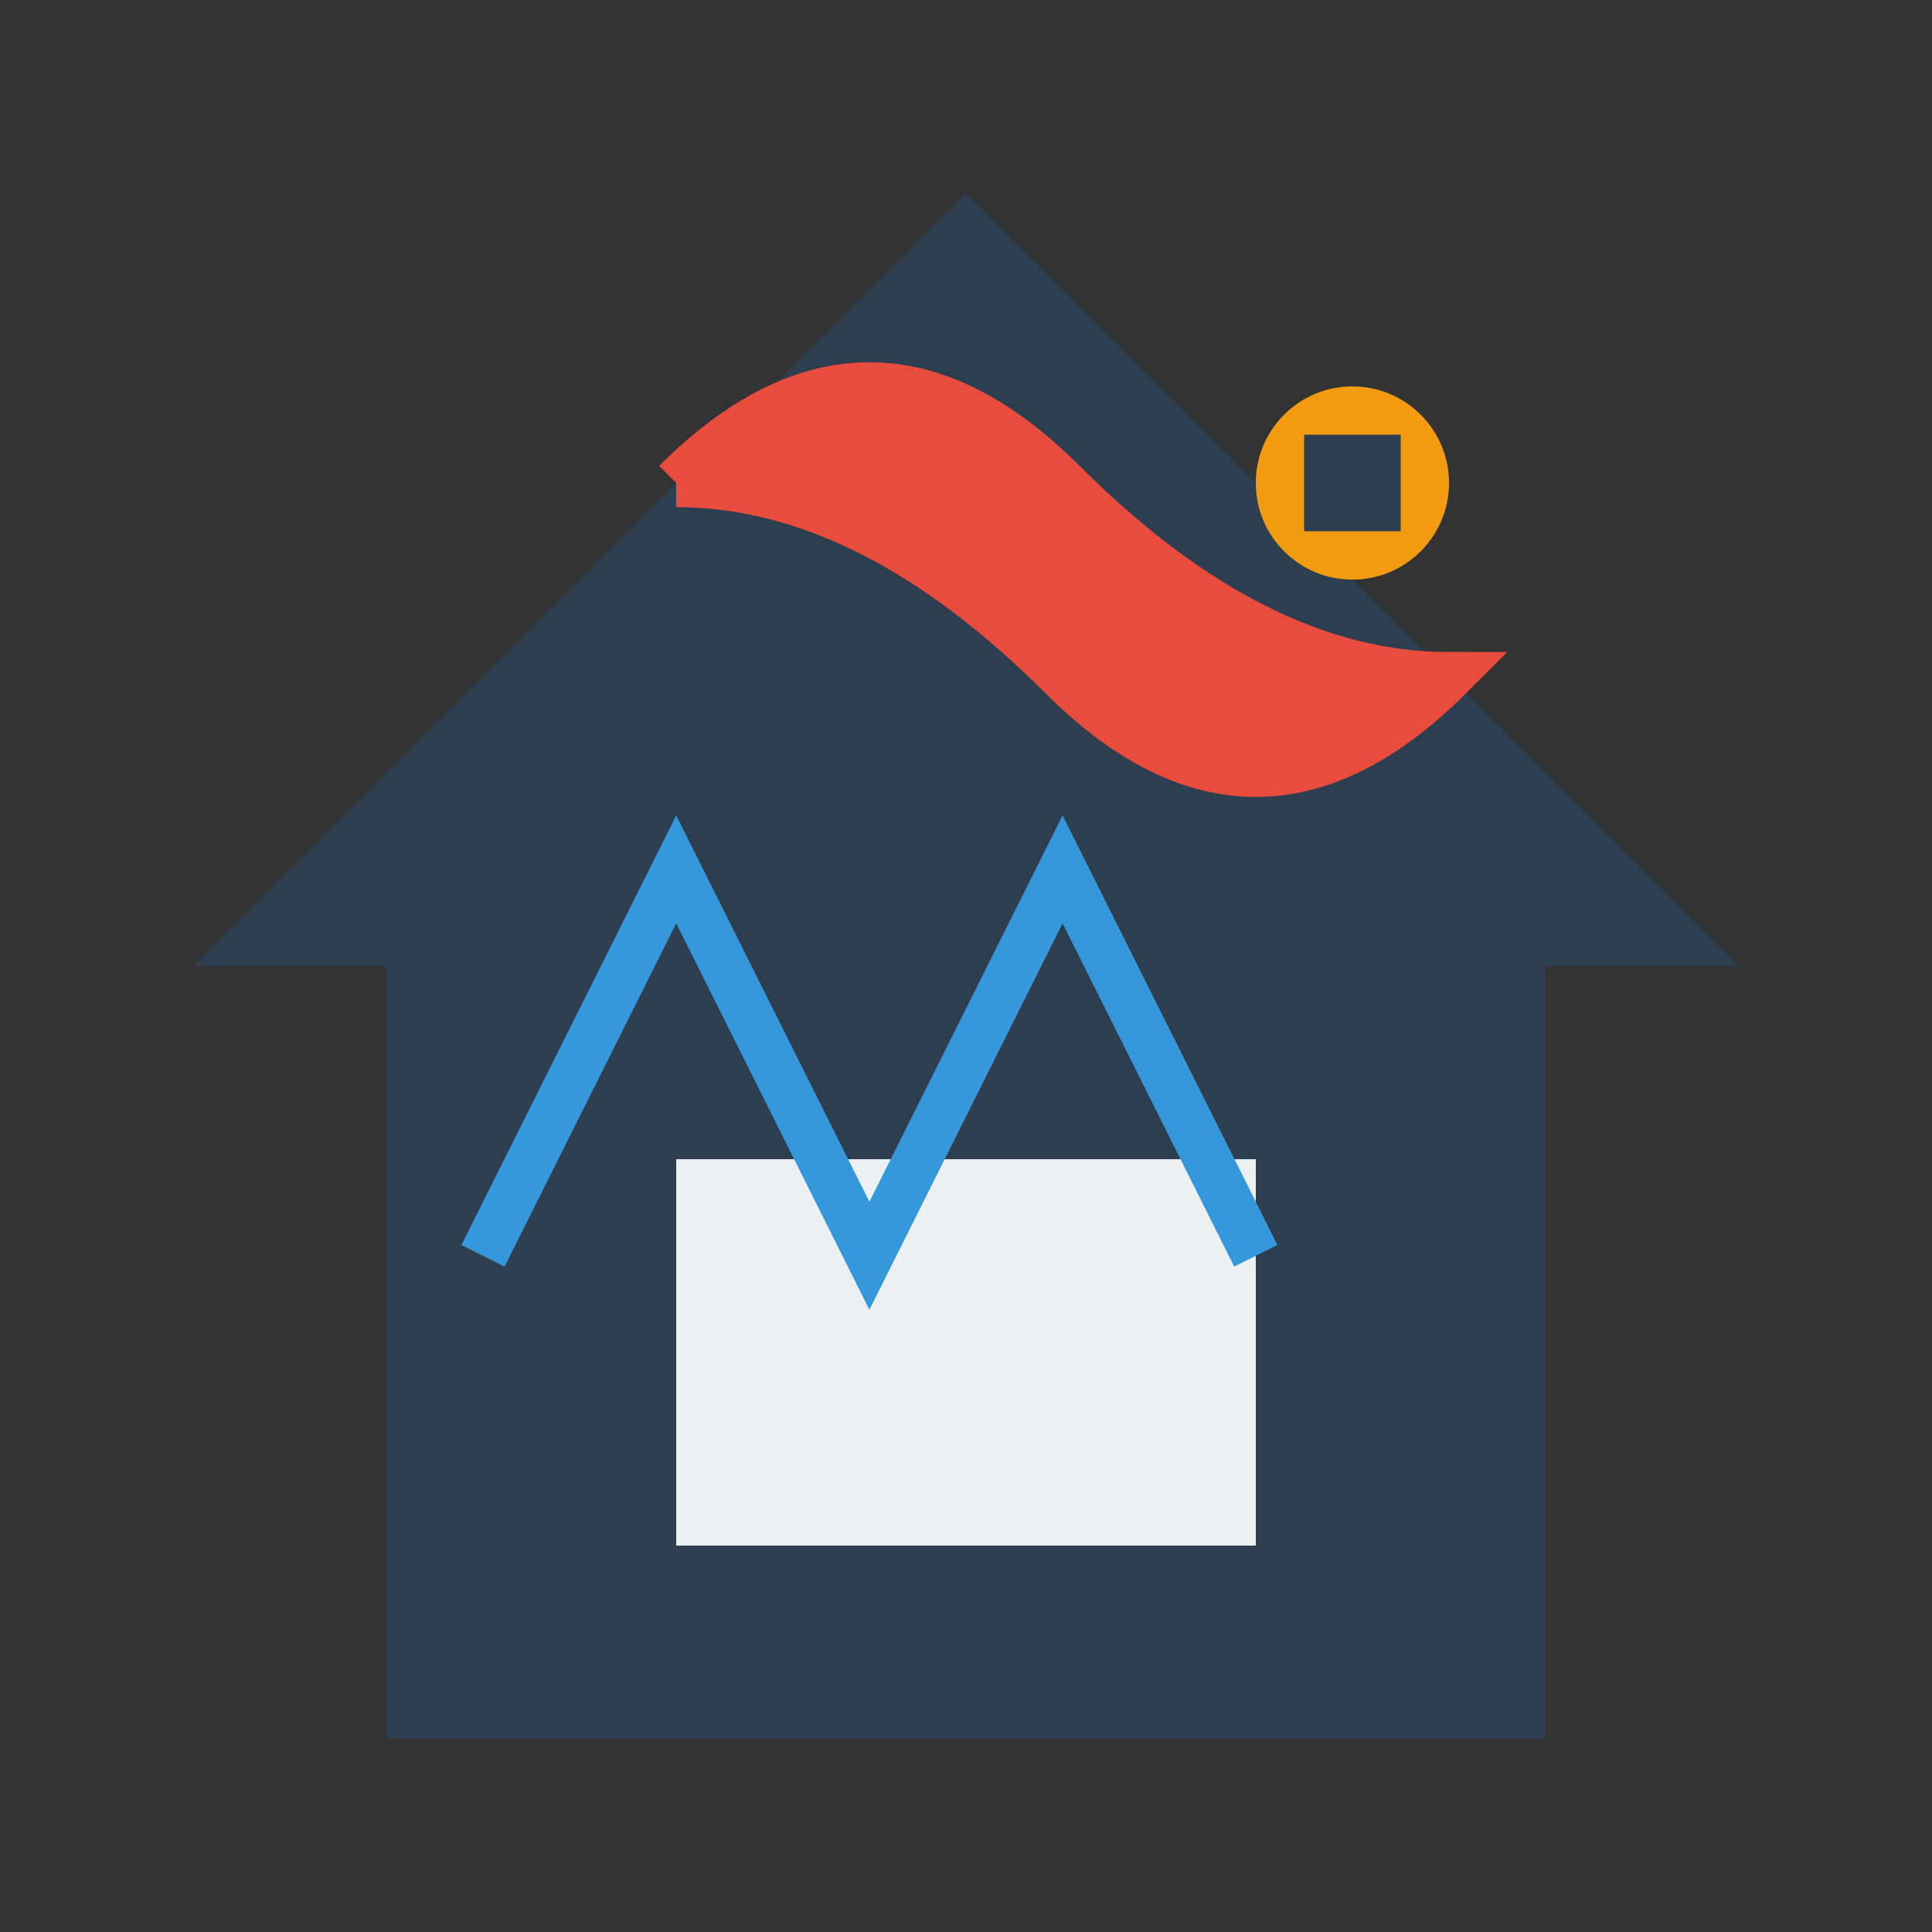 <svg xmlns="http://www.w3.org/2000/svg" viewBox="0 0 200 200">
  <rect x="0" y="0" width="200" height="200" fill="#333333" stroke="none"/>
  <!-- House outline -->
  <path d="M100 20 L20 100 L40 100 L40 180 L160 180 L160 100 L180 100 Z" fill="#2C3E50" />
  
  <!-- Window -->
  <rect x="70" y="120" width="60" height="40" fill="#ECF0F1" />
  
  <!-- S letter -->
  <path d="M70 50 Q90 30 110 50 T150 70 Q130 90 110 70 T70 50" fill="#E74C3C" stroke="#E74C3C" stroke-width="5" />
  
  <!-- M letter -->
  <path d="M50 130 L70 90 L90 130 L110 90 L130 130" fill="none" stroke="#3498DB" stroke-width="5" />
  
  <!-- Smart home icons -->
  <circle cx="140" cy="50" r="10" fill="#F39C12" />
  <rect x="135" y="45" width="10" height="10" fill="#2C3E50" />
</svg>
